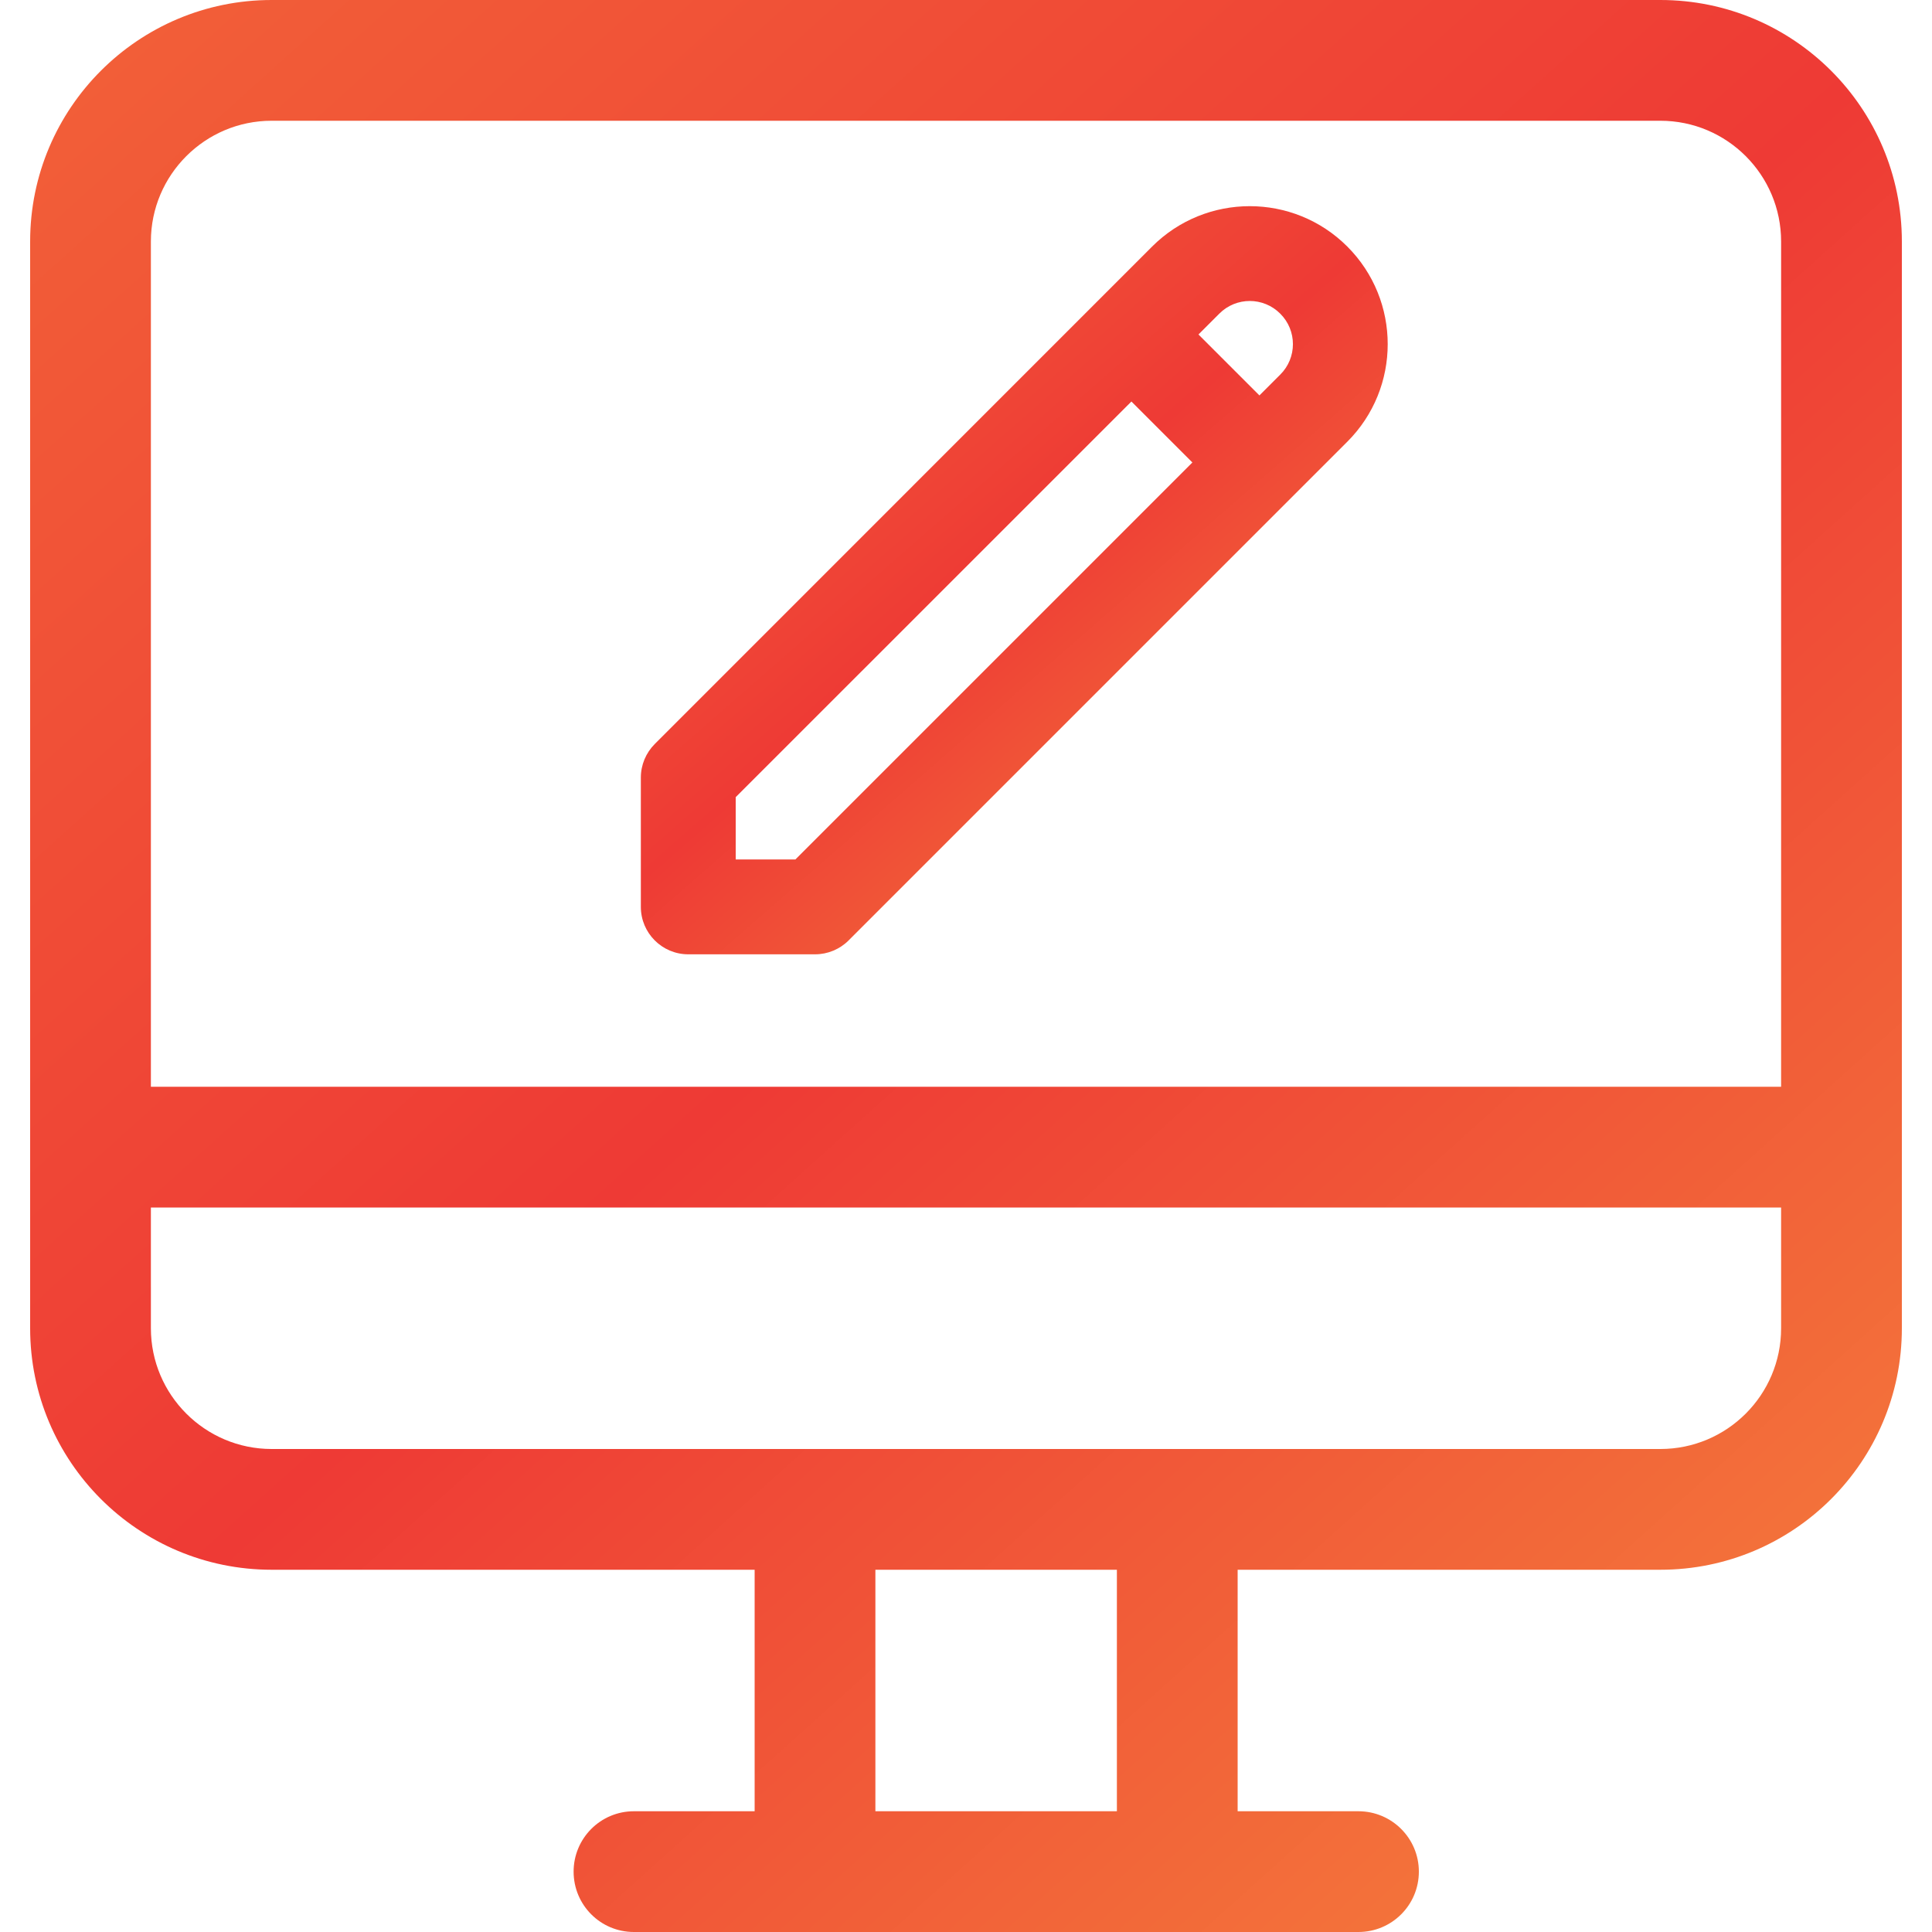 <svg width="20" height="20" viewBox="0 0 20 20" fill="none" xmlns="http://www.w3.org/2000/svg">
<g clip-path="url(#clip0_4595_2130)">
<path fill-rule="evenodd" clip-rule="evenodd" d="M18.438 11.25H1.562V2.5C1.562 1.81 2.123 1.25 2.812 1.25H17.188C17.878 1.25 18.438 1.81 18.438 2.5V11.25ZM18.438 13.75C18.438 14.44 17.878 15 17.188 15H2.812C2.123 15 1.562 14.44 1.562 13.75V12.5H18.438V13.75ZM9.062 16.25H11.562V18.75H9.062V16.25ZM17.188 0H2.812C1.432 0 0.312 1.119 0.312 2.5V13.75C0.312 15.131 1.432 16.25 2.812 16.25H7.812V18.75H6.562C6.217 18.75 5.938 19.03 5.938 19.375C5.938 19.721 6.217 20 6.562 20H14.062C14.408 20 14.688 19.721 14.688 19.375C14.688 19.03 14.408 18.75 14.062 18.75H12.812V16.25H17.188C18.568 16.25 19.688 15.131 19.688 13.75V2.5C19.688 1.119 18.568 0 17.188 0Z" fill="url(#paint0_linear_4595_2130)"/>
</g>
<path d="M13.6 2.9L13.947 2.552V2.552L13.6 2.9ZM8.438 9.388V9.879C8.568 9.879 8.693 9.827 8.785 9.735L8.438 9.388ZM7.125 9.388H6.634C6.634 9.659 6.854 9.879 7.125 9.879V9.388ZM7.125 8.049L6.778 7.702C6.686 7.794 6.634 7.919 6.634 8.049H7.125ZM12.622 3.247C12.796 3.072 13.079 3.072 13.253 3.247L13.947 2.552C13.39 1.995 12.485 1.995 11.927 2.552L12.622 3.247ZM13.253 3.247C13.428 3.421 13.428 3.704 13.253 3.878L13.947 4.573C14.505 4.015 14.505 3.11 13.947 2.552L13.253 3.247ZM13.253 3.878L8.09 9.041L8.785 9.735L13.947 4.573L13.253 3.878ZM8.438 8.897H7.125V9.879H8.438V8.897ZM11.927 2.552L6.778 7.702L7.472 8.396L12.622 3.247L11.927 2.552ZM6.634 8.049V9.388H7.616V8.049H6.634ZM11.365 3.809L12.691 5.135L13.385 4.441L12.059 3.115L11.365 3.809Z" fill="url(#paint1_linear_4595_2130)"/>
<defs>
<linearGradient id="paint0_linear_4595_2130" x1="0.312" y1="0" x2="19.274" y2="21.07" gradientUnits="userSpaceOnUse">
<stop stop-color="#F26138"/>
<stop offset="0.469" stop-color="#EE3A35"/>
<stop offset="1" stop-color="#F5873C"/>
</linearGradient>
<linearGradient id="paint1_linear_4595_2130" x1="7.125" y1="2.625" x2="13.514" y2="9.939" gradientUnits="userSpaceOnUse">
<stop stop-color="#F26138"/>
<stop offset="0.469" stop-color="#EE3A35"/>
<stop offset="1" stop-color="#F5873C"/>
</linearGradient>
<clipPath id="clip0_4595_2130">
<rect width="20" height="20" fill="white"/>
</clipPath>
</defs>
</svg>
